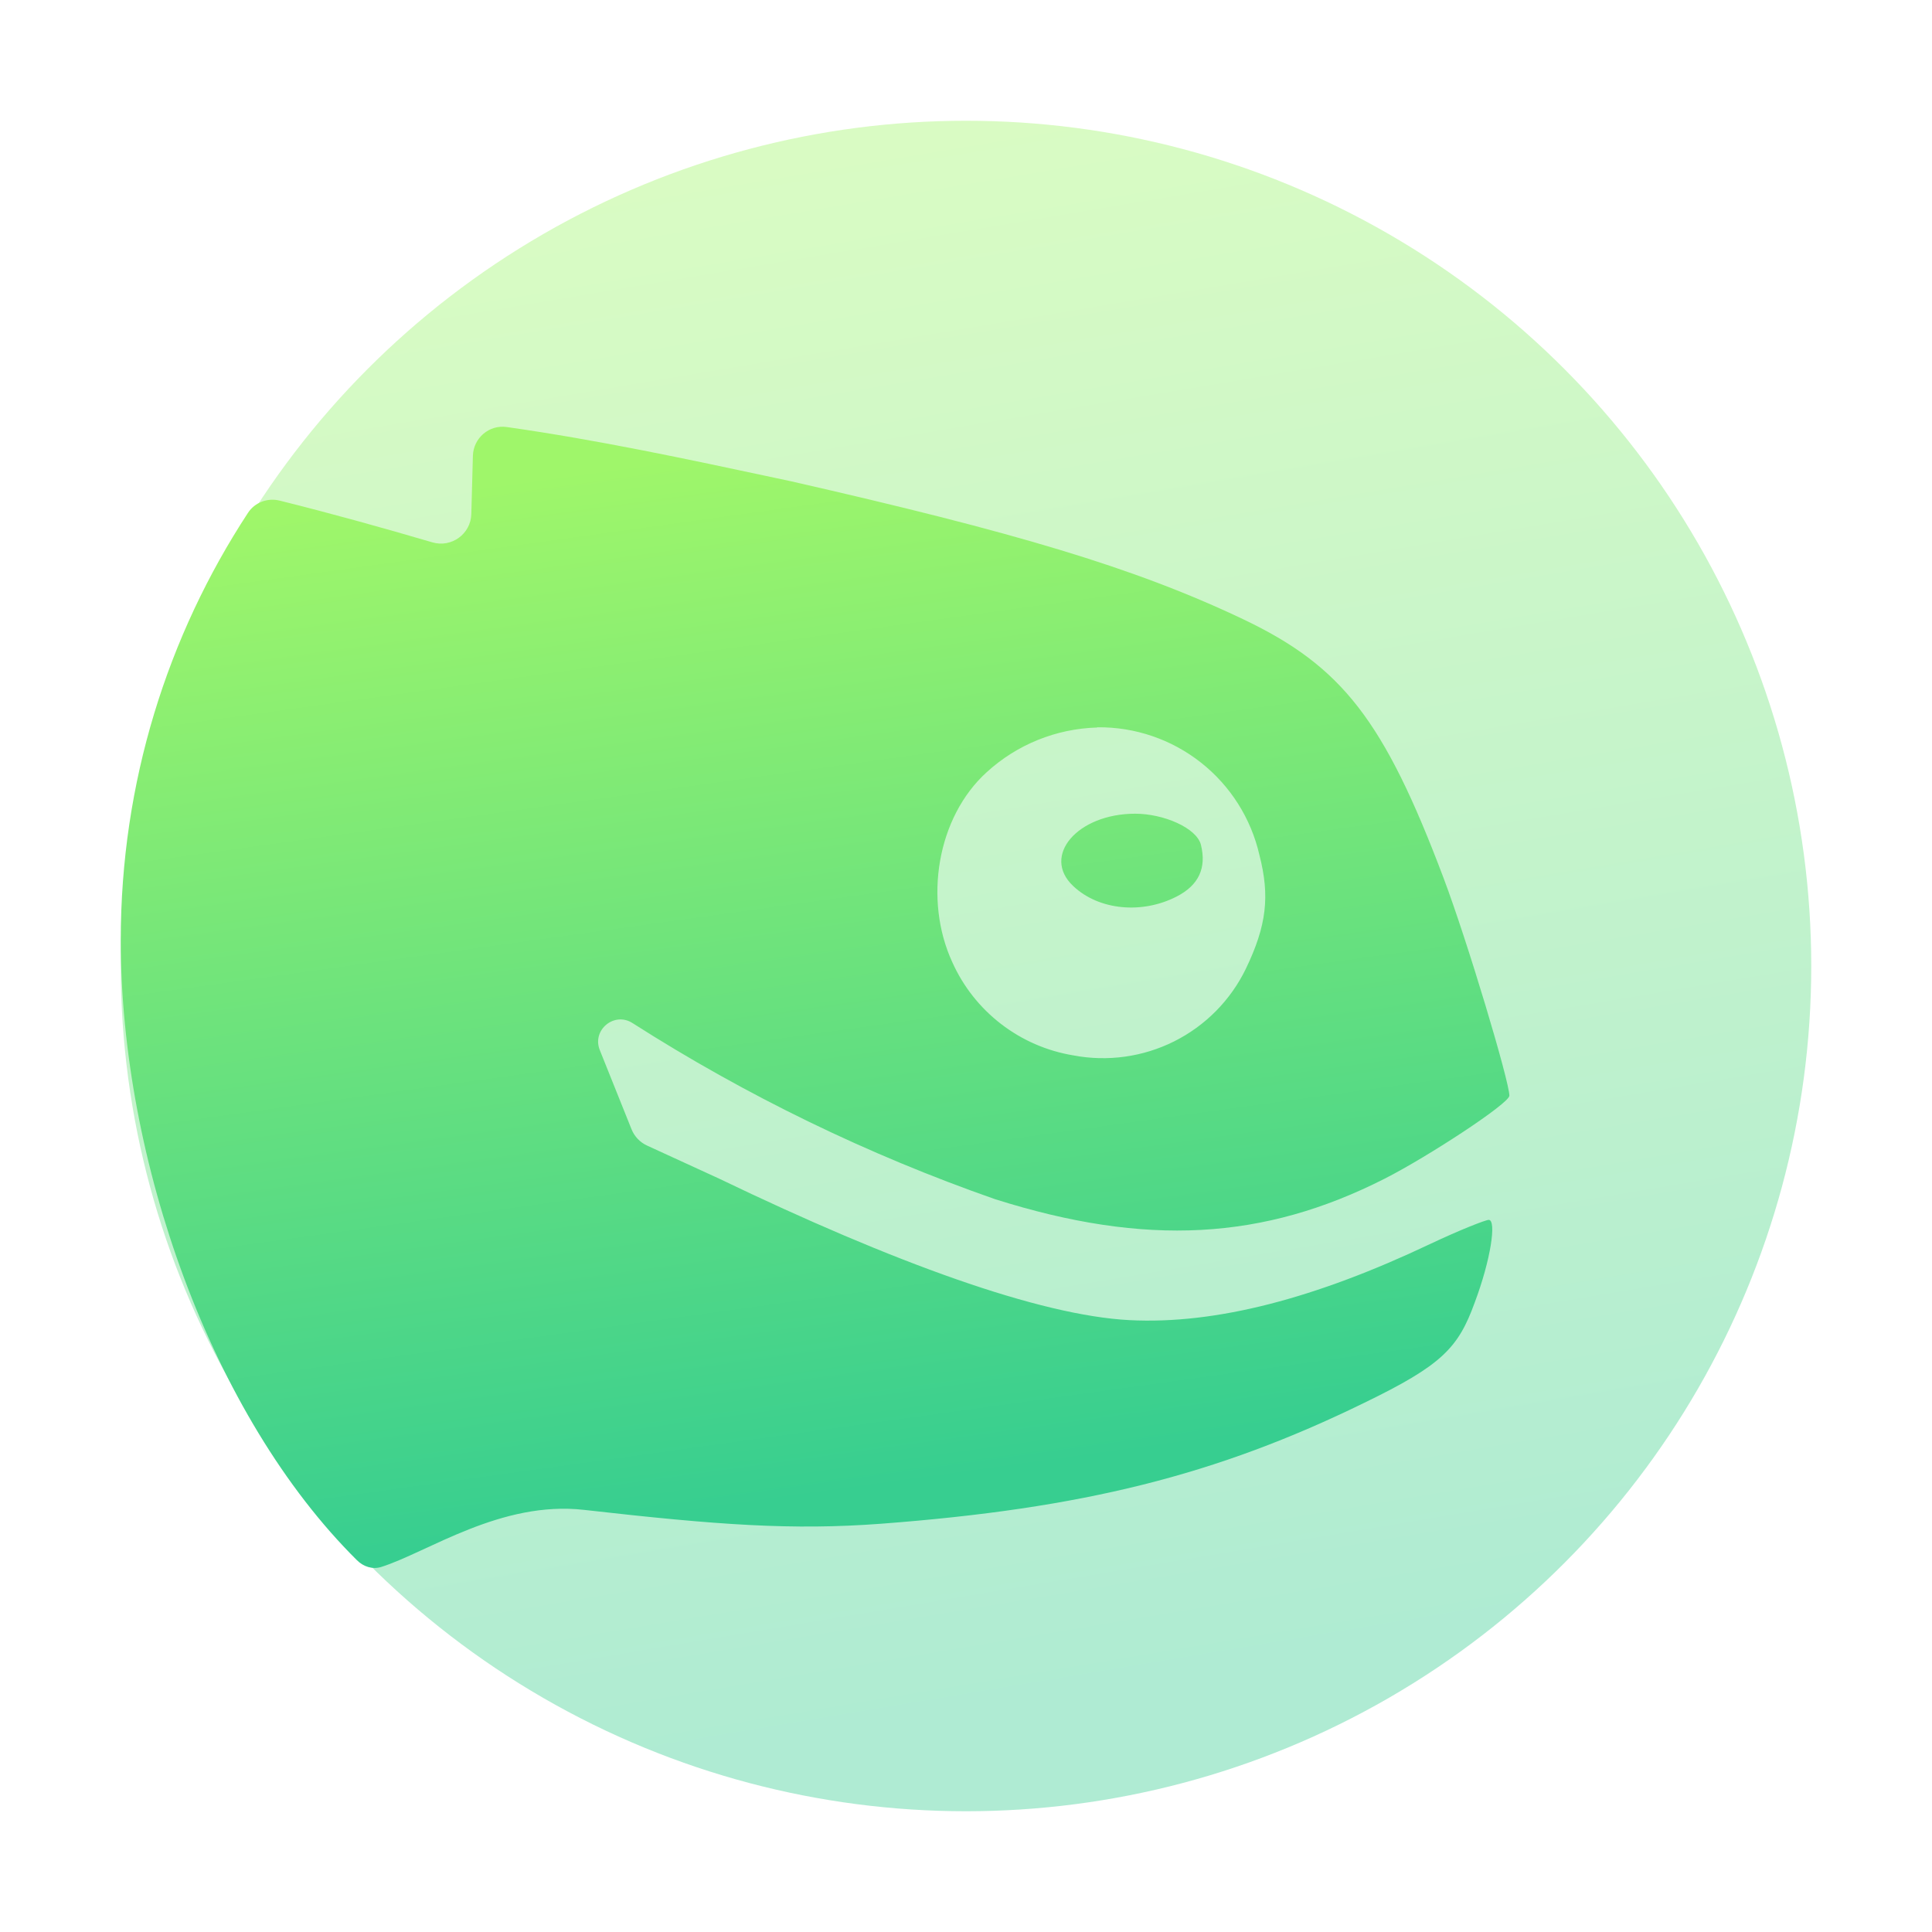 <svg width="64" height="64" viewBox="0 0 64 64" fill="none" xmlns="http://www.w3.org/2000/svg">
<circle opacity="0.4" cx="32" cy="32" r="28" fill="url(#paint0_linear_80_141)"/>
<path fill-rule="evenodd" clip-rule="evenodd" d="M15.613 17.03C15.595 17.69 14.955 18.152 14.322 17.966C12.663 17.478 10.918 16.994 9.262 16.583C8.862 16.484 8.441 16.643 8.215 16.988C5.55 21.057 4 25.922 4 31.149C4 38.419 6.998 46.898 11.826 51.686C12.04 51.899 12.344 51.998 12.631 51.907C14.165 51.421 16.597 49.701 19.351 50.017C23.808 50.523 26.25 50.694 29.183 50.476C35.873 49.97 40.292 48.866 45.193 46.47C47.76 45.225 48.304 44.657 48.849 43.156C49.386 41.732 49.58 40.41 49.316 40.41C49.214 40.41 48.374 40.737 47.371 41.211C43.598 43 40.292 43.879 37.413 43.731C34.434 43.576 29.619 41.833 23.816 39.041L21.432 37.947C21.2 37.84 21.017 37.648 20.921 37.41L19.869 34.786C19.602 34.119 20.349 33.502 20.953 33.891V33.891C24.718 36.294 28.748 38.251 32.964 39.725C37.958 41.304 41.855 41.087 45.877 39.041C47.301 38.317 50 36.551 50 36.295C50 35.828 48.615 31.192 47.822 29.091C45.846 23.848 44.454 22.075 41.194 20.519C37.569 18.792 33.555 17.617 26.212 15.945L25.68 15.831C22.72 15.199 19.787 14.572 16.787 14.146C16.202 14.063 15.681 14.511 15.665 15.102L15.613 17.03ZM39.782 25.261C38.807 24.492 37.599 24.08 36.358 24.092C36.354 24.092 36.351 24.094 36.348 24.096V24.096C36.346 24.099 36.342 24.1 36.339 24.1C34.984 24.14 33.689 24.664 32.688 25.578C31.039 27.072 30.596 29.81 31.545 31.871C31.905 32.677 32.46 33.38 33.159 33.919C33.858 34.458 34.68 34.816 35.551 34.96C36.686 35.177 37.861 35.014 38.895 34.497C39.928 33.98 40.763 33.136 41.268 32.097C41.961 30.658 42.07 29.685 41.72 28.324C41.443 27.112 40.759 26.031 39.782 25.261ZM35.551 29.351C34.493 28.355 35.691 26.955 37.605 26.955C38.538 26.955 39.643 27.422 39.783 27.989C39.969 28.744 39.72 29.32 38.974 29.701C37.838 30.284 36.407 30.16 35.551 29.351Z" fill="url(#paint1_linear_80_141)"/>
<defs>
<linearGradient id="paint0_linear_80_141" x1="35.908" y1="55.777" x2="27.486" y2="5.495" gradientUnits="userSpaceOnUse">
<stop stop-color="#37CE90"/>
<stop offset="1" stop-color="#9FF66A"/>
</linearGradient>
<linearGradient id="paint1_linear_80_141" x1="30.21" y1="49.15" x2="25.444" y2="14.717" gradientUnits="userSpaceOnUse">
<stop stop-color="#37CE90"/>
<stop offset="1" stop-color="#9FF66A"/>
</linearGradient>
</defs>
</svg>
